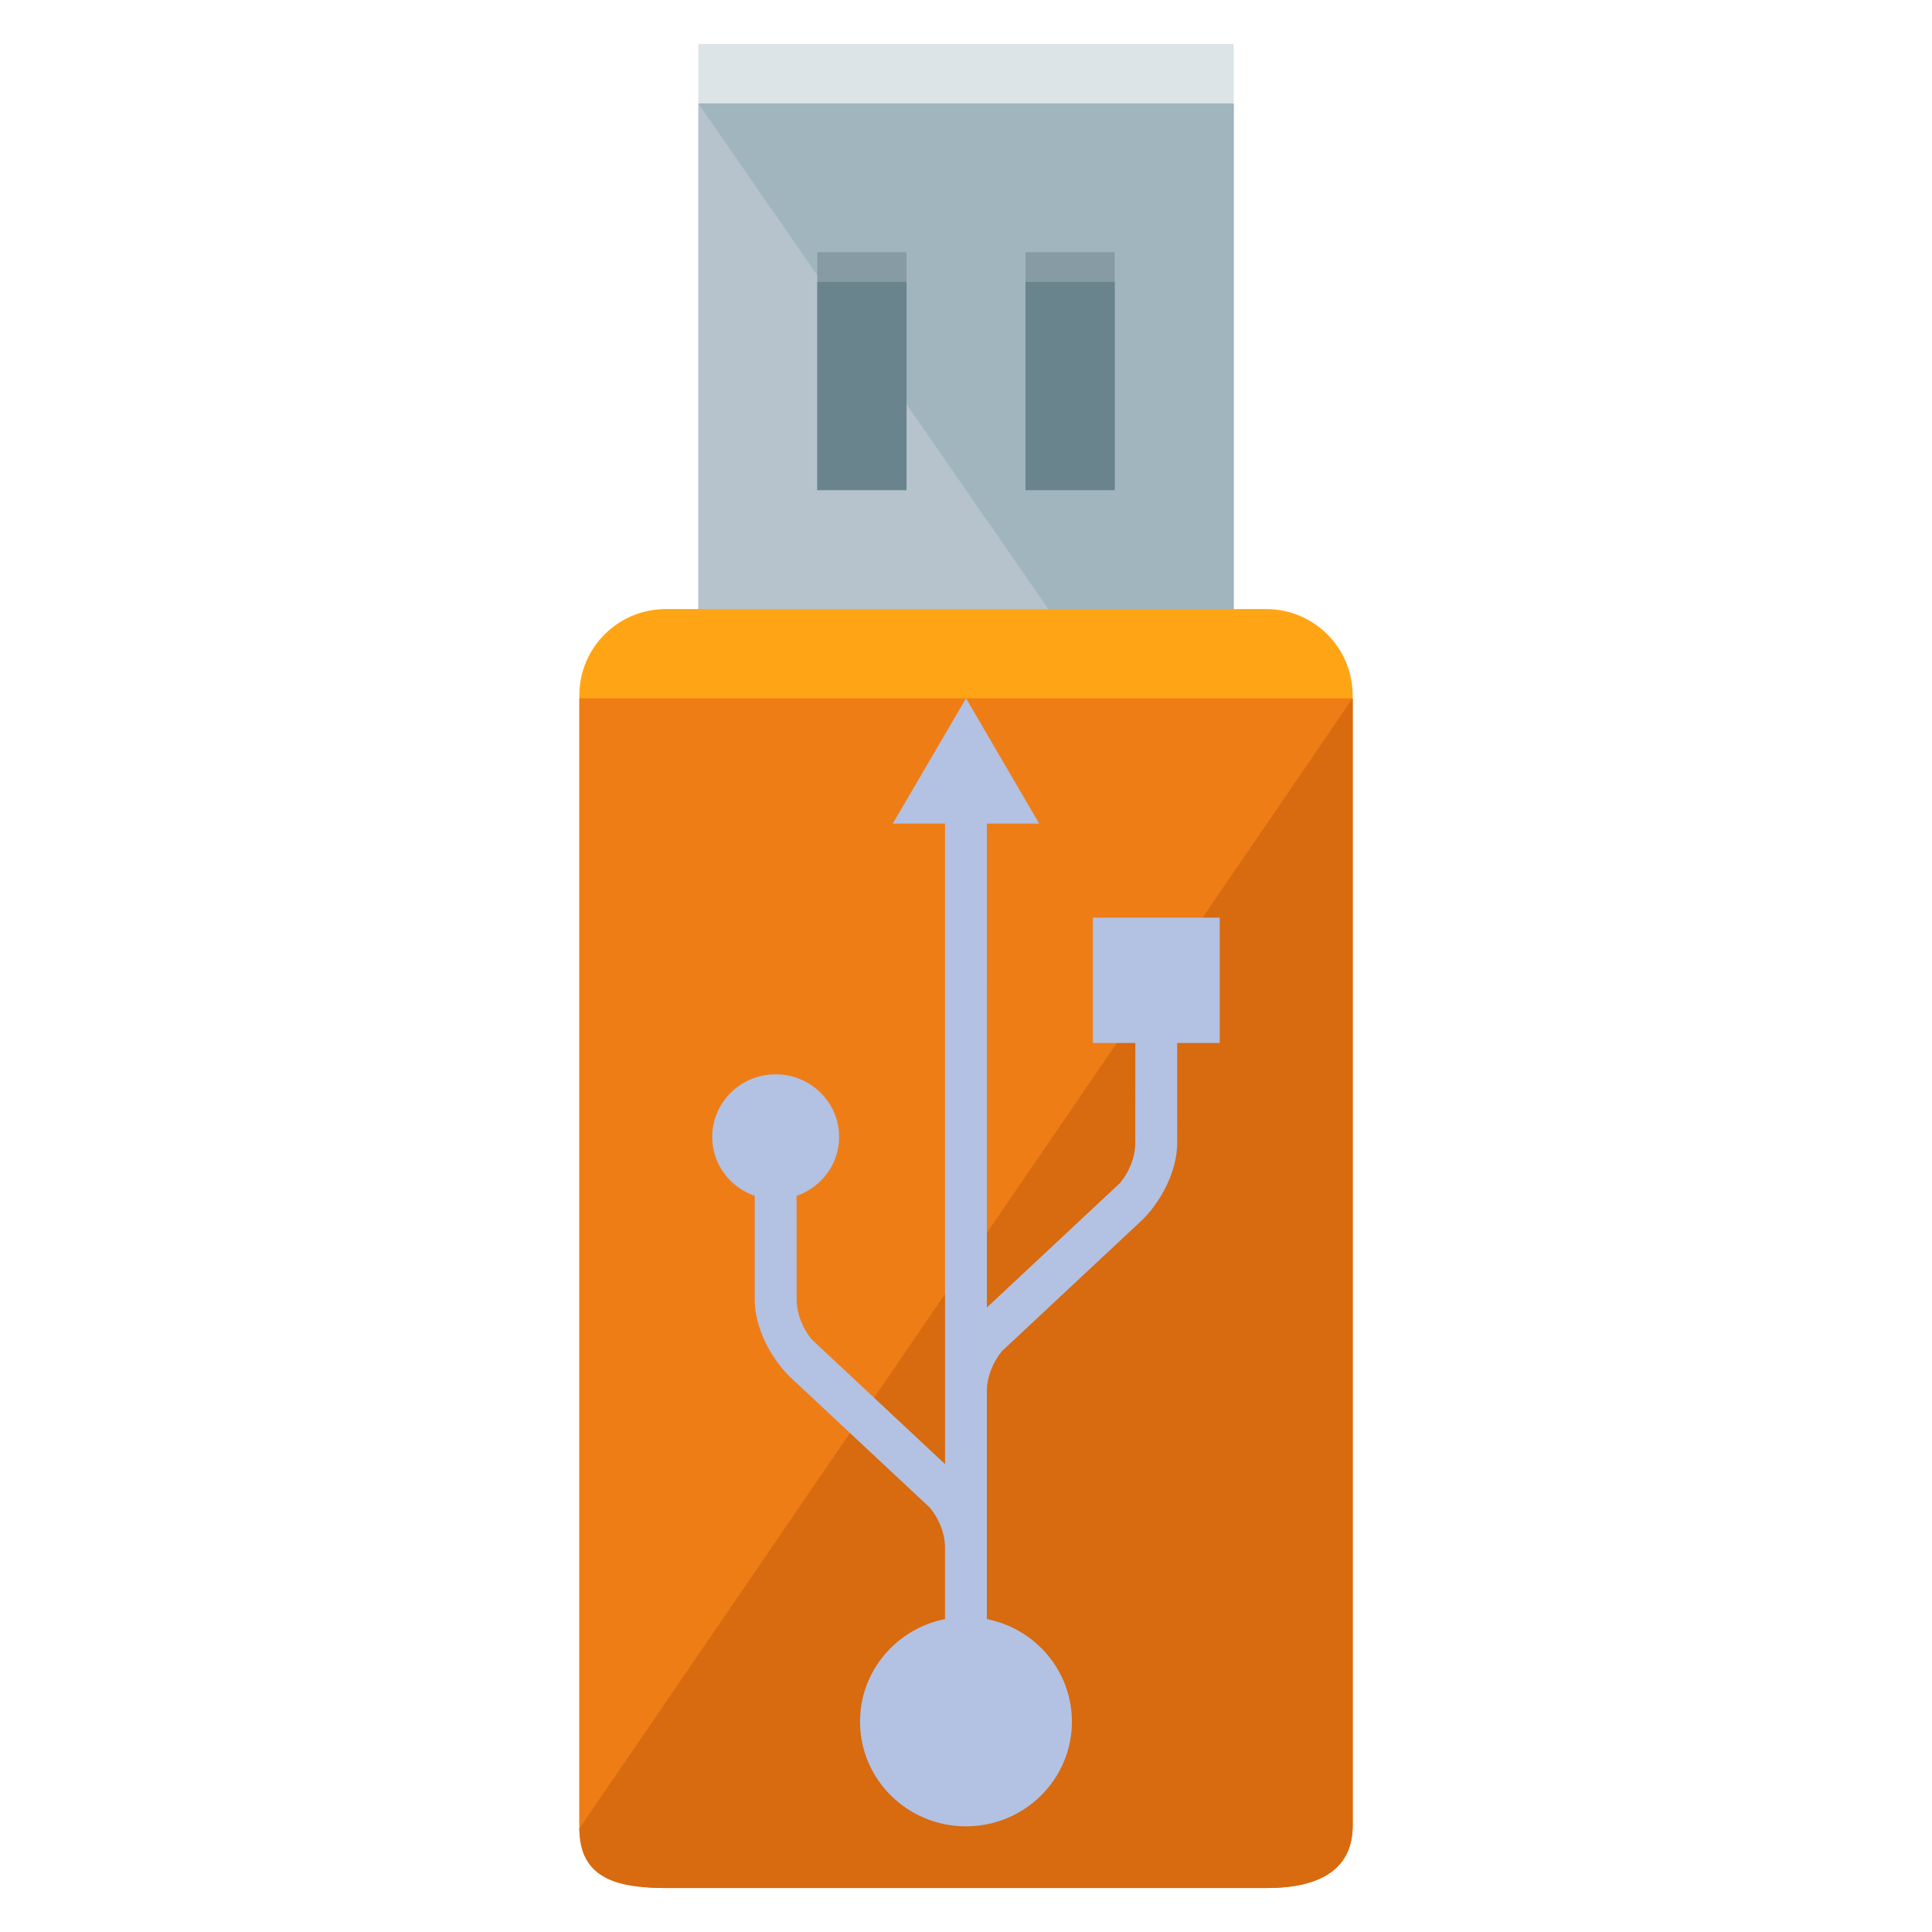 <?xml version="1.0" encoding="utf-8"?>
<!-- Generator: Adobe Illustrator 16.0.0, SVG Export Plug-In . SVG Version: 6.00 Build 0)  -->
<!DOCTYPE svg PUBLIC "-//W3C//DTD SVG 1.1//EN" "http://www.w3.org/Graphics/SVG/1.1/DTD/svg11.dtd">
<svg version="1.1"
	 id="svg3352" xmlns:dc="http://purl.org/dc/elements/1.1/" xmlns:cc="http://creativecommons.org/ns#" xmlns:rdf="http://www.w3.org/1999/02/22-rdf-syntax-ns#" xmlns:svg="http://www.w3.org/2000/svg" xmlns:sodipodi="http://sodipodi.sourceforge.net/DTD/sodipodi-0.dtd" xmlns:inkscape="http://www.inkscape.org/namespaces/inkscape" inkscape:version="0.91 r13725" sodipodi:docname="usb.svg"
	 xmlns="http://www.w3.org/2000/svg" xmlns:xlink="http://www.w3.org/1999/xlink" x="0px" y="0px" width="512px" height="512px"
	 viewBox="0 0 512 512" enable-background="new 0 0 512 512" xml:space="preserve">
<sodipodi:namedview  pagecolor="#ffffff" bordercolor="#666666" borderopacity="1.0" inkscape:zoom="0.76095916" inkscape:cx="262.5524" inkscape:cy="251.0954" showgrid="true" id="base" inkscape:grid-bbox="true" inkscape:document-units="px" inkscape:pageopacity="0.0" inkscape:current-layer="layer1" inkscape:pageshadow="2" inkscape:window-width="685" inkscape:window-height="691" inkscape:window-x="0" inkscape:window-y="21" inkscape:window-maximized="0">
	</sodipodi:namedview>
<g id="layer1" transform="translate(0,464)" inkscape:label="Layer 1" inkscape:groupmode="layer">
	<rect x="185.061" y="-452.344" fill="#DDE4E8" width="141.877" height="197.052"/>
	<rect x="185.061" y="-436.58" fill="#B6C3CC" width="141.877" height="204.934"/>
	<polyline fill="#A1B5BF" points="185.061,-436.58 326.938,-436.58 326.938,-231.646 	"/>
	<path fill="#FFA515" d="M358.467,19.792c0,12.611-10.246,16.553-22.857,16.553H176.391c-12.611,0-22.858-3.941-22.858-16.553
		v-299.519c0-12.611,10.247-22.858,22.858-22.858h159.218c12.611,0,22.857,10.247,22.857,22.858V19.792z"/>
	<path fill="#EF7D16" d="M358.467-278.939V19.792c0,12.611-10.246,16.553-22.857,16.553H176.391
		c-12.611,0-22.858-3.941-22.858-16.553v-298.731"/>
	<path fill="#D86A0F" d="M358.467-278.939V19.792c0,12.611-10.246,16.553-22.857,16.553H176.391
		c-12.611,0-22.858-2.365-22.858-15.765"/>
	<rect x="216.59" y="-397.17" fill="#869BA3" width="23.646" height="63.057"/>
	<rect x="216.59" y="-389.288" fill="#69848C" width="23.646" height="55.174"/>
	<rect x="271.765" y="-397.17" fill="#869BA3" width="23.646" height="63.057"/>
	<rect x="271.765" y="-389.288" fill="#69848C" width="23.646" height="55.174"/>
	<g id="g3341" transform="matrix(12.616,0,0,12.616,-53.724,-492.363)">
		<path id="path1334" inkscape:connector-curvature="0" fill="#B3C1E3" d="M24.551,16.917l-1.539,2.632h1.098v13.454l-2.802-2.62
			c-0.181-0.223-0.308-0.515-0.315-0.815c0-1.214,0-1.935-0.001-2.2c0.519-0.18,0.893-0.663,0.893-1.237
			c0-0.727-0.597-1.316-1.333-1.316c-0.736,0-1.333,0.59-1.333,1.316c0,0.574,0.374,1.057,0.893,1.237l0,2.174
			c0,0.589,0.327,1.207,0.711,1.6c-0.011-0.011-0.024-0.022,0,0.001c0.01,0.008,2.972,2.779,2.972,2.779
			c0.181,0.222,0.307,0.514,0.314,0.814v1.522c-1.018,0.202-1.785,1.09-1.785,2.155c0,1.214,0.996,2.199,2.225,2.199
			c1.229,0,2.226-0.984,2.226-2.199c0-1.065-0.767-1.953-1.786-2.155v-1.495c0-0.004,0-0.008,0-0.012v-3.307
			c0.008-0.299,0.134-0.59,0.315-0.813c0,0,2.963-2.77,2.972-2.779c0.024-0.022,0.011-0.011,0,0c0.384-0.393,0.711-1.011,0.711-1.6
			l-0.001-2.095h0.894v-2.633h-2.665v2.633h0.892c0,0-0.001,0.552-0.001,2.121c-0.007,0.3-0.134,0.592-0.315,0.815l-2.802,2.62
			V19.549h1.099L24.551,16.917L24.551,16.917z"/>
	</g>
</g>
</svg>
